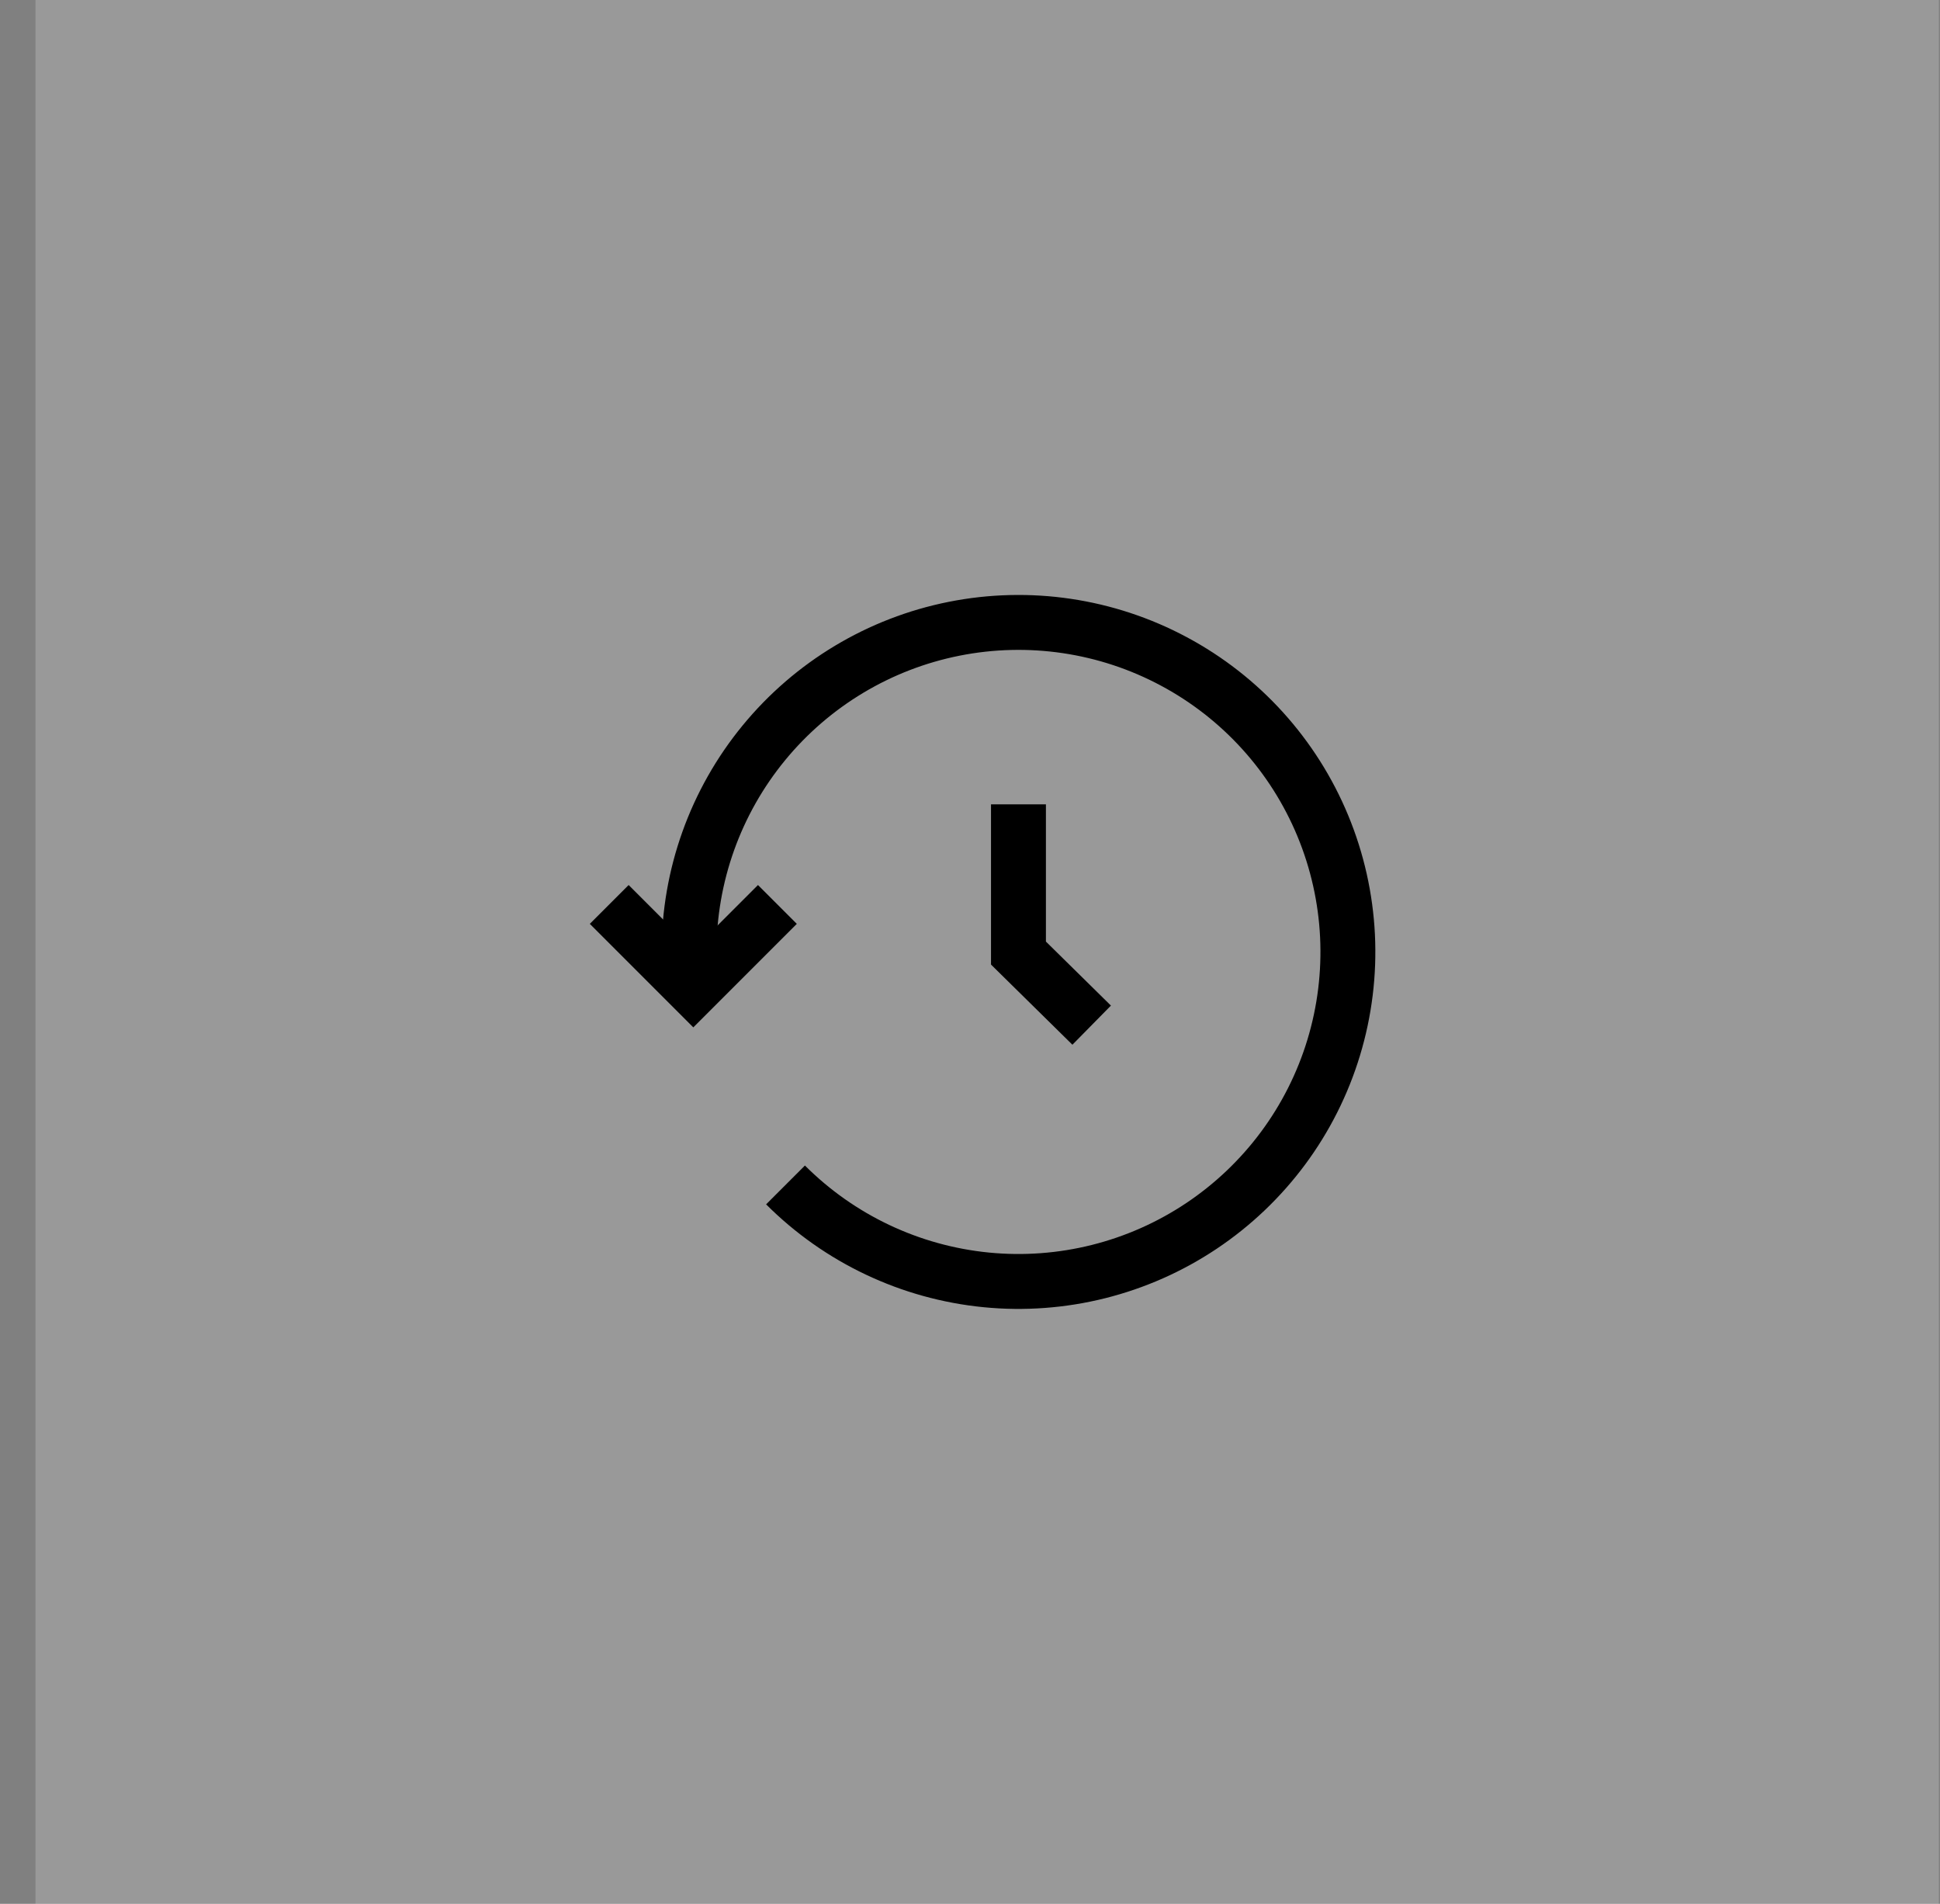 <svg width="53" height="52" viewBox="0 0 53 52" fill="none" xmlns="http://www.w3.org/2000/svg">
<rect x="0" y="0" width="53" height="52" fill="#808080" stroke="none"/>
<rect opacity="0.2" x="0.969" width="52" height="52" fill="white"/>
<path d="M27.824 21.969V26.031L29.824 28" stroke="black" stroke-width="1.5"/>
<path d="M16.644 24.703L18.941 27L21.238 24.703" stroke="black" stroke-width="1.5"/>
<path d="M21.46 32.364C22.932 33.836 24.87 34.753 26.942 34.957C29.014 35.161 31.093 34.64 32.824 33.483C34.555 32.326 35.832 30.605 36.436 28.613C37.041 26.62 36.936 24.48 36.139 22.556C35.342 20.632 33.903 19.044 32.066 18.063C30.23 17.081 28.11 16.767 26.068 17.173C24.026 17.579 22.188 18.681 20.867 20.291C19.546 21.9 18.824 23.918 18.824 26" stroke="black" stroke-width="1.5"/>
</svg>
